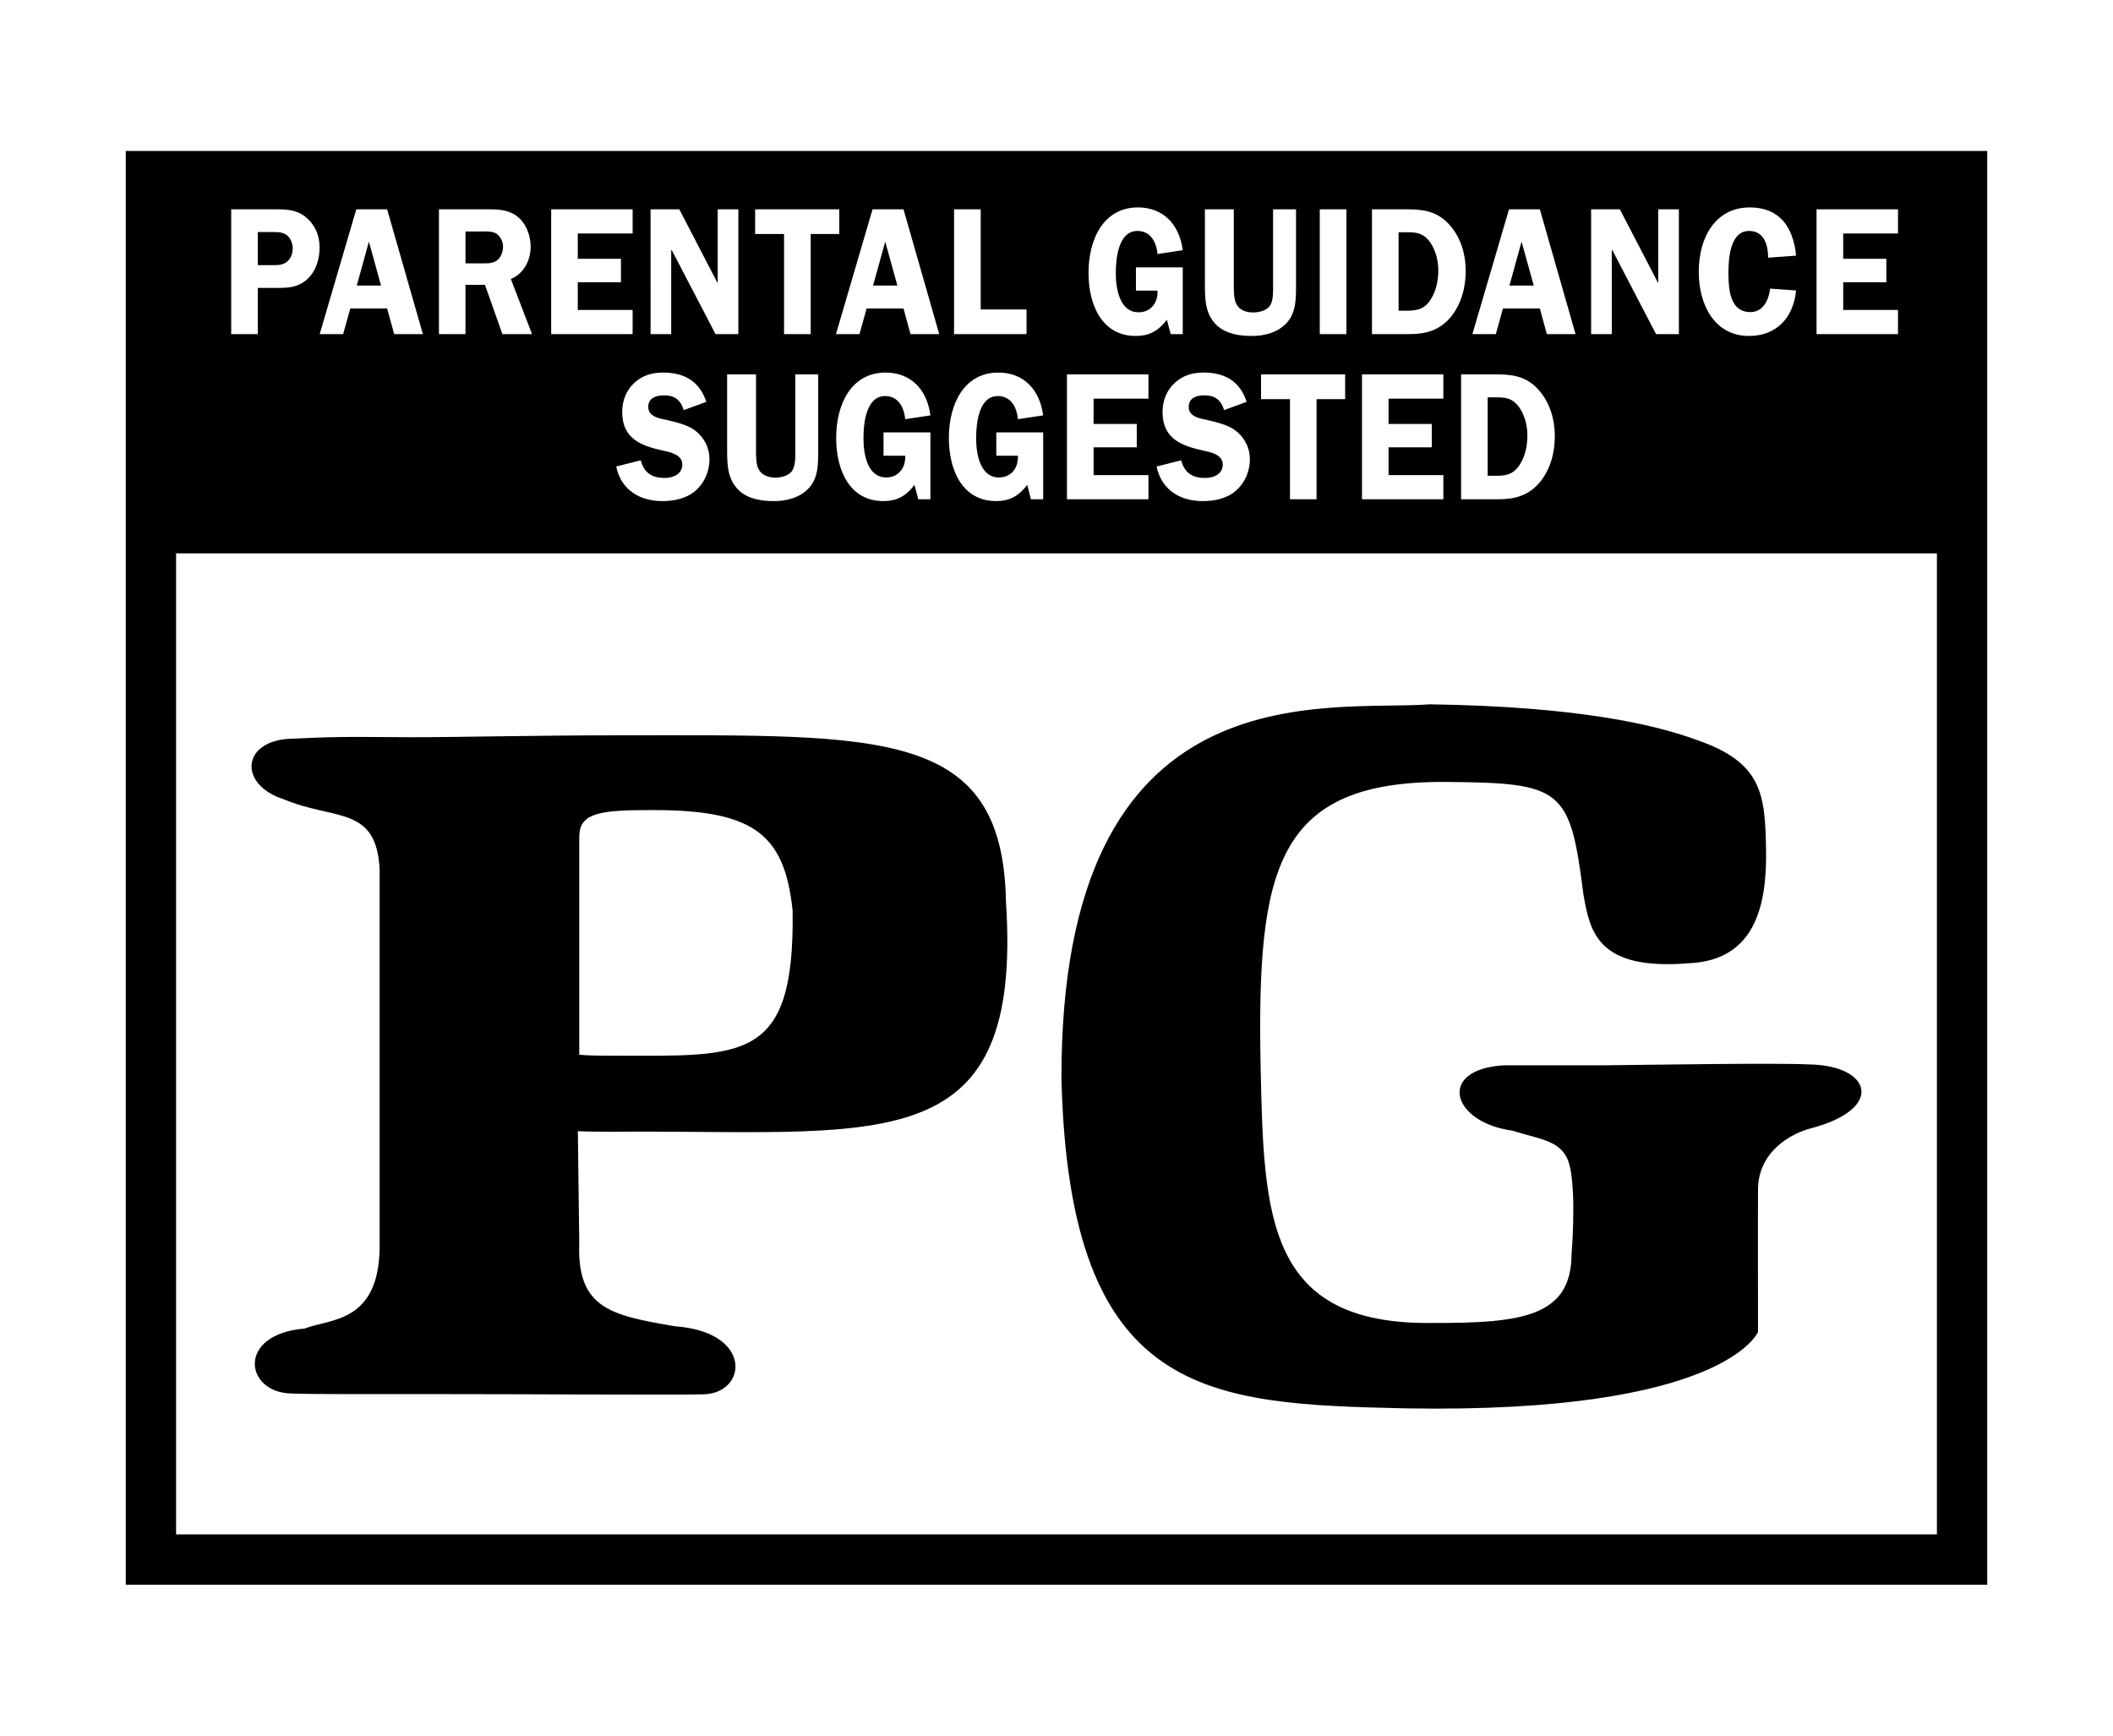 <svg xmlns="http://www.w3.org/2000/svg" width="84" height="69" viewBox="0 0 84 69"><g fill="none" fill-rule="evenodd"><g fill="#000" transform="translate(5 6)"><path d="M0,0 L0,57 L74,57 L74,0 L0,0 Z M40.241,2.246 C41.222,2.246 41.881,2.898 42.019,3.947 L41.015,4.099 C40.969,3.599 40.725,3.181 40.216,3.181 C39.469,3.181 39.357,4.244 39.357,4.86 C39.357,5.503 39.523,6.415 40.263,6.415 C40.725,6.415 41.041,6.061 41.015,5.555 L40.158,5.555 L40.158,4.628 L42.019,4.628 L42.019,7.283 L41.539,7.283 L41.389,6.711 C41.049,7.159 40.68,7.356 40.151,7.356 C38.822,7.356 38.273,6.149 38.273,4.845 C38.273,3.5 38.875,2.246 40.241,2.246 L40.241,2.246 Z M64.563,2.246 C65.7,2.246 66.283,2.969 66.402,4.163 L65.292,4.244 C65.284,3.695 65.111,3.181 64.531,3.181 C63.784,3.181 63.712,4.252 63.712,4.853 C63.712,5.532 63.783,6.407 64.582,6.407 C65.08,6.407 65.311,5.952 65.37,5.474 L66.402,5.547 C66.288,6.683 65.575,7.356 64.531,7.356 C63.184,7.356 62.532,6.155 62.532,4.802 C62.532,3.427 63.203,2.246 64.563,2.246 L64.563,2.246 Z M4.191,2.321 L5.897,2.321 C6.339,2.321 6.741,2.321 7.12,2.601 C7.5,2.898 7.705,3.325 7.705,3.838 C7.705,4.31 7.555,4.785 7.217,5.097 C6.828,5.452 6.412,5.446 5.929,5.446 L5.249,5.446 L5.249,7.283 L4.191,7.283 L4.191,2.321 Z M9.164,2.321 L10.39,2.321 L11.812,7.283 L10.67,7.283 L10.39,6.264 L8.926,6.264 L8.641,7.283 L7.709,7.283 L9.164,2.321 Z M12.45,2.321 L14.36,2.321 C14.762,2.321 15.171,2.325 15.521,2.572 C15.891,2.838 16.096,3.325 16.096,3.809 C16.096,4.374 15.799,4.896 15.308,5.09 L16.15,7.283 L14.973,7.283 L14.278,5.323 L13.505,5.323 L13.505,7.283 L12.45,7.283 L12.45,2.321 Z M16.912,2.321 L20.149,2.321 L20.149,3.282 L17.969,3.282 L17.969,4.288 L19.685,4.288 L19.685,5.223 L17.969,5.223 L17.969,6.322 L20.149,6.322 L20.149,7.283 L16.912,7.283 L16.912,2.321 Z M20.862,2.321 L22.006,2.321 L23.517,5.236 L23.531,5.236 L23.531,2.321 L24.352,2.321 L24.352,7.283 L23.446,7.283 L21.707,3.947 L21.683,3.947 L21.683,7.283 L20.863,7.283 L20.862,2.321 Z M25.02,2.321 L28.365,2.321 L28.365,3.302 L27.229,3.302 L27.229,7.283 L26.169,7.283 L26.169,3.302 L25.02,3.302 L25.02,2.321 Z M29.687,2.321 L30.918,2.321 L32.338,7.283 L31.196,7.283 L30.918,6.264 L29.452,6.264 L29.167,7.283 L28.233,7.283 L29.687,2.321 Z M32.928,2.321 L33.986,2.321 L33.986,6.301 L35.809,6.301 L35.809,7.283 L32.928,7.283 L32.928,2.321 Z M42.9,2.321 L44.048,2.321 L44.048,5.323 C44.048,5.555 44.044,5.888 44.151,6.09 C44.289,6.351 44.572,6.422 44.829,6.422 C45.042,6.422 45.352,6.35 45.485,6.155 C45.63,5.93 45.609,5.584 45.609,5.323 L45.609,2.321 L46.522,2.321 L46.522,5.323 C46.522,5.864 46.528,6.429 46.152,6.835 C45.788,7.233 45.253,7.356 44.76,7.356 C44.282,7.356 43.733,7.277 43.37,6.929 C42.919,6.502 42.9,5.93 42.9,5.323 L42.9,2.321 Z M47.466,2.321 L48.526,2.321 L48.526,7.283 L47.466,7.283 L47.466,2.321 Z M49.541,2.321 L50.853,2.321 C51.51,2.321 52.071,2.364 52.566,2.876 C53.056,3.383 53.267,4.07 53.267,4.785 C53.267,5.452 53.081,6.097 52.68,6.597 C52.228,7.138 51.674,7.283 51.034,7.283 L49.541,7.283 L49.541,2.321 Z M54.99,2.321 L56.215,2.321 L57.634,7.283 L56.493,7.283 L56.215,6.264 L54.747,6.264 L54.466,7.283 L53.533,7.283 L54.99,2.321 Z M58.253,2.321 L59.396,2.321 L60.909,5.236 L60.922,5.236 L60.922,2.321 L61.742,2.321 L61.742,7.283 L60.835,7.283 L59.098,3.947 L59.074,3.947 L59.074,7.283 L58.253,7.283 L58.253,2.321 Z M67.215,2.321 L70.453,2.321 L70.453,3.282 L68.275,3.282 L68.275,4.288 L69.989,4.288 L69.989,5.223 L68.275,5.223 L68.275,6.322 L70.453,6.322 L70.453,7.283 L67.215,7.283 L67.215,2.321 Z M14.224,3.2 C14.165,3.201 14.108,3.203 14.058,3.203 L13.505,3.203 L13.505,4.469 L14.087,4.469 C14.306,4.469 14.544,4.49 14.736,4.368 C14.907,4.251 14.998,4.02 14.998,3.802 C14.998,3.607 14.892,3.397 14.742,3.295 C14.608,3.203 14.403,3.197 14.224,3.2 L14.224,3.2 Z M5.249,3.224 L5.249,4.541 L5.845,4.541 C6.096,4.541 6.305,4.541 6.491,4.323 C6.591,4.201 6.637,4.042 6.637,3.881 C6.637,3.689 6.564,3.485 6.419,3.362 C6.254,3.224 6.034,3.224 5.838,3.224 L5.249,3.224 Z M50.599,3.233 L50.599,6.351 L50.957,6.351 C51.396,6.351 51.681,6.257 51.925,5.823 C52.105,5.504 52.178,5.119 52.178,4.75 C52.178,4.361 52.07,3.94 51.853,3.629 C51.606,3.282 51.338,3.233 50.961,3.233 L50.599,3.233 Z M9.666,3.607 L9.182,5.352 L10.147,5.352 L9.666,3.607 Z M30.191,3.607 L29.708,5.352 L30.674,5.352 L30.191,3.607 Z M55.488,3.607 L55.006,5.352 L55.973,5.352 L55.488,3.607 Z M21.359,8.811 C22.153,8.811 22.798,9.115 23.078,9.976 L22.181,10.302 C22.048,9.881 21.804,9.717 21.401,9.717 C21.118,9.717 20.77,9.796 20.77,10.18 C20.77,10.542 21.17,10.629 21.426,10.677 C21.796,10.766 22.292,10.867 22.61,11.098 C22.977,11.367 23.204,11.779 23.204,12.27 C23.204,12.755 22.991,13.219 22.641,13.515 C22.275,13.827 21.781,13.921 21.33,13.921 C20.475,13.921 19.702,13.515 19.496,12.546 L20.474,12.299 C20.607,12.821 20.949,13.001 21.419,13.001 C21.722,13.001 22.124,12.878 22.124,12.466 C22.124,12.054 21.611,11.973 21.336,11.909 C20.528,11.727 19.735,11.467 19.735,10.381 C19.735,9.919 19.899,9.513 20.222,9.216 C20.554,8.913 20.943,8.811 21.359,8.811 L21.359,8.811 Z M30.211,8.811 C31.189,8.811 31.852,9.463 31.988,10.514 L30.985,10.665 C30.938,10.165 30.694,9.745 30.186,9.745 C29.437,9.745 29.325,10.81 29.326,11.425 C29.326,12.068 29.489,12.981 30.23,12.981 C30.693,12.981 31.01,12.626 30.985,12.118 L30.124,12.118 L30.124,11.19 L31.988,11.19 L31.988,13.848 L31.506,13.848 L31.355,13.276 C31.015,13.725 30.647,13.921 30.119,13.921 C28.79,13.921 28.241,12.712 28.241,11.409 C28.241,10.063 28.844,8.811 30.211,8.811 L30.211,8.811 Z M34.691,8.811 C35.67,8.811 36.332,9.463 36.47,10.514 L35.464,10.665 C35.419,10.165 35.176,9.745 34.665,9.745 C33.918,9.745 33.805,10.81 33.805,11.425 C33.805,12.068 33.972,12.981 34.713,12.981 C35.177,12.981 35.492,12.626 35.464,12.118 L34.607,12.118 L34.607,11.19 L36.47,11.19 L36.47,13.848 L35.983,13.848 L35.836,13.276 C35.498,13.725 35.129,13.921 34.601,13.921 C33.272,13.921 32.721,12.712 32.721,11.409 C32.721,10.063 33.325,8.811 34.691,8.811 L34.691,8.811 Z M42.844,8.811 C43.637,8.811 44.283,9.115 44.559,9.976 L43.663,10.302 C43.53,9.881 43.285,9.717 42.881,9.717 C42.598,9.717 42.256,9.796 42.256,10.18 C42.256,10.542 42.65,10.629 42.908,10.677 C43.279,10.766 43.774,10.867 44.092,11.098 C44.46,11.367 44.687,11.779 44.687,12.27 C44.687,12.755 44.472,13.219 44.124,13.515 C43.76,13.827 43.267,13.921 42.81,13.921 C41.957,13.921 41.185,13.515 40.978,12.546 L41.957,12.299 C42.091,12.821 42.435,13.001 42.902,13.001 C43.206,13.001 43.609,12.878 43.609,12.466 C43.609,12.054 43.094,11.973 42.818,11.909 C42.011,11.727 41.216,11.467 41.216,10.381 C41.216,9.919 41.382,9.513 41.707,9.216 C42.037,8.913 42.429,8.811 42.844,8.811 L42.844,8.811 Z M23.906,8.882 L25.055,8.882 L25.055,11.887 C25.055,12.117 25.05,12.45 25.157,12.653 C25.295,12.914 25.579,12.988 25.836,12.988 C26.047,12.988 26.358,12.914 26.491,12.718 C26.633,12.494 26.616,12.148 26.616,11.887 L26.616,8.882 L27.527,8.882 L27.527,11.887 C27.527,12.429 27.535,12.994 27.158,13.4 C26.794,13.797 26.257,13.921 25.762,13.921 C25.287,13.921 24.737,13.843 24.375,13.494 C23.927,13.067 23.906,12.494 23.906,11.887 L23.906,8.882 Z M37.415,8.882 L40.655,8.882 L40.655,9.847 L38.474,9.847 L38.474,10.853 L40.191,10.853 L40.191,11.784 L38.474,11.784 L38.474,12.887 L40.655,12.887 L40.655,13.848 L37.415,13.848 L37.415,8.882 Z M45.131,8.882 L48.475,8.882 L48.475,9.868 L47.338,9.868 L47.338,13.848 L46.282,13.848 L46.282,9.868 L45.131,9.868 L45.131,8.882 Z M49.144,8.882 L52.379,8.882 L52.379,9.847 L50.201,9.847 L50.201,10.853 L51.919,10.853 L51.919,11.784 L50.201,11.784 L50.201,12.887 L52.379,12.887 L52.379,13.848 L49.144,13.848 L49.144,8.882 Z M53.084,8.882 L54.401,8.882 C55.053,8.882 55.616,8.925 56.11,9.439 C56.598,9.948 56.81,10.634 56.81,11.35 C56.81,12.017 56.626,12.662 56.224,13.161 C55.773,13.704 55.216,13.848 54.579,13.848 L53.084,13.848 L53.084,8.882 Z M54.141,9.796 L54.141,12.915 L54.497,12.915 C54.94,12.915 55.225,12.822 55.469,12.386 C55.648,12.068 55.72,11.685 55.72,11.316 C55.72,10.925 55.615,10.505 55.395,10.193 C55.151,9.847 54.881,9.796 54.503,9.796 L54.141,9.796 Z M2,16 L72,16 L72,55 L2,55 L2,16 Z"/><path d="M19.734,23.232 C16.166,23.232 13.38,23.308 11.325,23.308 C9.809,23.308 8.744,23.257 6.615,23.366 C4.591,23.412 4.458,25.194 6.279,25.774 C8.294,26.625 9.958,26.013 10.092,28.552 L10.092,43.609 C10.048,46.619 8.095,46.422 7.108,46.817 C4.41,47.037 4.723,49.33 6.542,49.397 C7.597,49.434 9.465,49.421 11.717,49.421 C16.312,49.421 21.772,49.465 22.986,49.43 C24.712,49.374 24.936,46.948 21.838,46.727 C19.277,46.288 17.93,46.022 18.028,43.411 L17.972,38.969 C18.803,39.008 19.688,38.987 20.422,38.987 C30.297,38.987 35.653,39.913 34.991,29.854 C34.872,22.937 30.055,23.232 19.734,23.232 L19.734,23.232 Z M20.617,26.207 C24.9,26.148 26.184,27.079 26.509,30.2 C26.598,36.283 24.528,35.969 19.345,35.969 C18.903,35.969 18.464,35.969 18.028,35.932 L18.028,27.281 C18.028,26.403 18.658,26.207 20.617,26.207 L20.617,26.207 Z M51.843,22 C47.731,22.306 37.154,20.436 37.197,36.899 C37.512,49.6 43.026,49.809 50.868,49.989 C63.587,50.212 64.888,46.949 64.888,46.949 C64.888,46.949 64.88,42.057 64.888,41.264 C64.912,39.768 66.199,39.065 66.978,38.86 C69.938,38.089 69.403,36.371 66.957,36.317 C65.61,36.251 60.904,36.328 58.778,36.351 L54.795,36.351 C52.102,36.504 52.699,38.621 55.123,38.949 C56.345,39.333 57.182,39.339 57.415,40.404 C57.668,41.584 57.476,43.839 57.476,43.839 C57.476,46.354 55.488,46.602 51.957,46.594 C45.353,46.684 45.239,42.366 45.115,36.419 C44.96,28.533 45.705,25.044 52.473,25.086 C57.131,25.12 57.415,25.349 57.951,29.584 C58.212,31.018 58.486,32.594 62.132,32.294 C64.733,32.183 65.244,30.069 65.208,27.805 C65.17,25.556 65.059,24.314 62.44,23.411 C60.734,22.79 57.68,22.086 51.843,22 L51.843,22 Z"/></g><rect width="84" height="69"/></g></svg>
